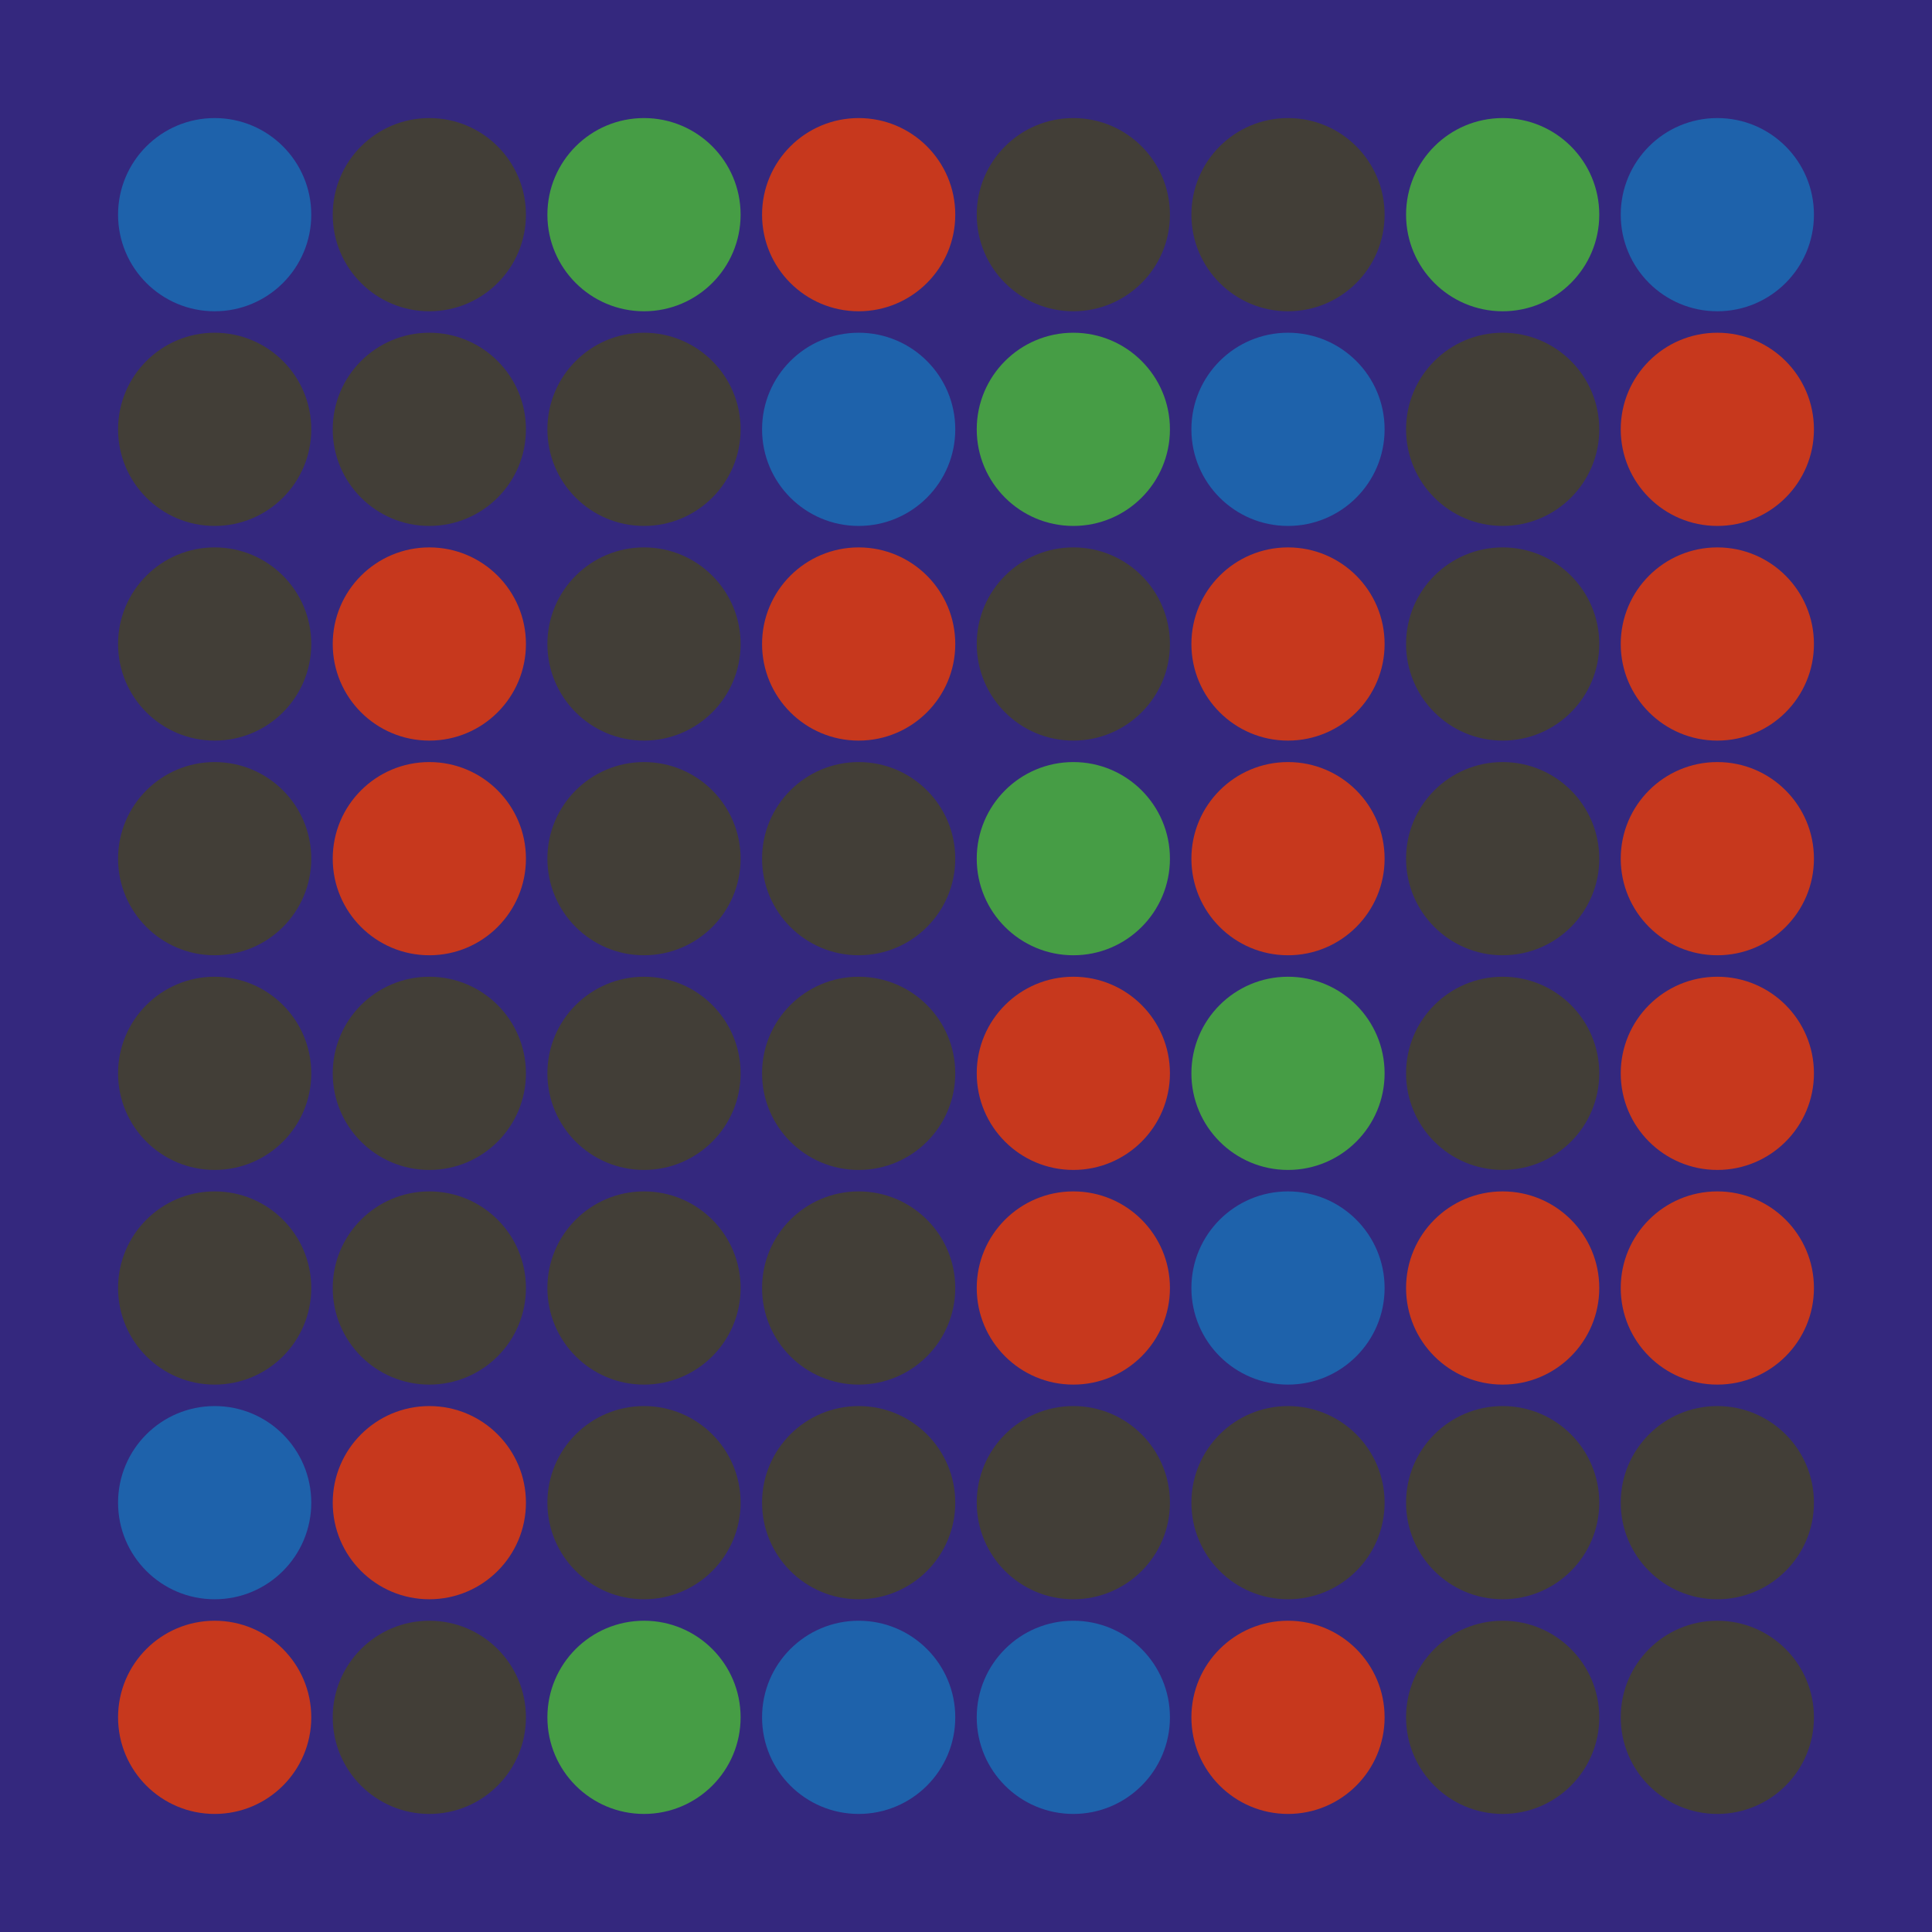 <svg width="360" height="360" xmlns="http://www.w3.org/2000/svg"><defs><animate id="aa" begin="0s"/><circle id="l0" r="18" fill="#1E62AB"></circle><circle id="d0" r="18" fill="#423E37"></circle></defs><rect width="100%" height="100%" fill="#34287E" /><use href="#l0" x="40" y="40" /><use href="#d0" x="40" y="80" /><use href="#d0" x="40" y="120" /><use href="#d0" x="40" y="160" /><use href="#d0" x="40" y="200" /><use href="#d0" x="40" y="240" /><use href="#l0" x="40" y="280" /><g transform="translate(40,320)"><use href="#p0" /><circle r="18" fill="#C7381D"><animate attributeType="XML" attributeName="fill" values="#C7381D;#423E37;#C7381D;#C7381D" dur="4s" begin="aa.begin +1s" repeatCount="indefinite"/></circle></g><use href="#d0" x="80" y="40" /><use href="#d0" x="80" y="80" /><g transform="translate(80,120)"><use href="#p0" /><circle r="18" fill="#C7381D"><animate attributeType="XML" attributeName="fill" values="#C7381D;#423E37;#C7381D;#C7381D" dur="4s" begin="aa.begin +1.5s" repeatCount="indefinite"/></circle></g><g transform="translate(80,160)"><use href="#p0" /><circle r="18" fill="#C7381D"><animate attributeType="XML" attributeName="fill" values="#C7381D;#423E37;#C7381D;#C7381D" dur="4s" begin="aa.begin +2s" repeatCount="indefinite"/></circle></g><use href="#d0" x="80" y="200" /><use href="#d0" x="80" y="240" /><g transform="translate(80,280)"><use href="#p0" /><circle r="18" fill="#C7381D"><animate attributeType="XML" attributeName="fill" values="#C7381D;#423E37;#C7381D;#C7381D" dur="4s" begin="aa.begin +s" repeatCount="indefinite"/></circle></g><use href="#d0" x="80" y="320" /><g transform="translate(120,40)"><use href="#b0" /><circle r="18" fill="#469D45"><animate attributeType="XML" attributeName="fill" values="#469D45;#1E62AB;#469D45;#469D45" dur="4s" begin="aa.begin +2.5s" repeatCount="indefinite"/></circle></g><use href="#d0" x="120" y="80" /><use href="#d0" x="120" y="120" /><use href="#d0" x="120" y="160" /><use href="#d0" x="120" y="200" /><use href="#d0" x="120" y="240" /><use href="#d0" x="120" y="280" /><g transform="translate(120,320)"><use href="#b0" /><circle r="18" fill="#469D45"><animate attributeType="XML" attributeName="fill" values="#469D45;#1E62AB;#469D45;#469D45" dur="4s" begin="aa.begin +3s" repeatCount="indefinite"/></circle></g><g transform="translate(160,40)"><use href="#p0" /><circle r="18" fill="#C7381D"><animate attributeType="XML" attributeName="fill" values="#C7381D;#423E37;#C7381D;#C7381D" dur="4s" begin="aa.begin +3.5s" repeatCount="indefinite"/></circle></g><use href="#l0" x="160" y="80" /><g transform="translate(160,120)"><use href="#p0" /><circle r="18" fill="#C7381D"><animate attributeType="XML" attributeName="fill" values="#C7381D;#423E37;#C7381D;#C7381D" dur="4s" begin="aa.begin +4s" repeatCount="indefinite"/></circle></g><use href="#d0" x="160" y="160" /><use href="#d0" x="160" y="200" /><use href="#d0" x="160" y="240" /><use href="#d0" x="160" y="280" /><use href="#l0" x="160" y="320" /><use href="#d0" x="200" y="40" /><g transform="translate(200,80)"><use href="#b0" /><circle r="18" fill="#469D45"><animate attributeType="XML" attributeName="fill" values="#469D45;#1E62AB;#469D45;#469D45" dur="4s" begin="aa.begin +4.5s" repeatCount="indefinite"/></circle></g><use href="#d0" x="200" y="120" /><g transform="translate(200,160)"><use href="#b0" /><circle r="18" fill="#469D45"><animate attributeType="XML" attributeName="fill" values="#469D45;#1E62AB;#469D45;#469D45" dur="4s" begin="aa.begin +5s" repeatCount="indefinite"/></circle></g><g transform="translate(200,200)"><use href="#p0" /><circle r="18" fill="#C7381D"><animate attributeType="XML" attributeName="fill" values="#C7381D;#423E37;#C7381D;#C7381D" dur="4s" begin="aa.begin +5.5s" repeatCount="indefinite"/></circle></g><g transform="translate(200,240)"><use href="#p0" /><circle r="18" fill="#C7381D"><animate attributeType="XML" attributeName="fill" values="#C7381D;#423E37;#C7381D;#C7381D" dur="4s" begin="aa.begin +6s" repeatCount="indefinite"/></circle></g><use href="#d0" x="200" y="280" /><use href="#l0" x="200" y="320" /><use href="#d0" x="240" y="40" /><use href="#l0" x="240" y="80" /><g transform="translate(240,120)"><use href="#p0" /><circle r="18" fill="#C7381D"><animate attributeType="XML" attributeName="fill" values="#C7381D;#423E37;#C7381D;#C7381D" dur="4s" begin="aa.begin +6.5s" repeatCount="indefinite"/></circle></g><g transform="translate(240,160)"><use href="#p0" /><circle r="18" fill="#C7381D"><animate attributeType="XML" attributeName="fill" values="#C7381D;#423E37;#C7381D;#C7381D" dur="4s" begin="aa.begin +7s" repeatCount="indefinite"/></circle></g><g transform="translate(240,200)"><use href="#b0" /><circle r="18" fill="#469D45"><animate attributeType="XML" attributeName="fill" values="#469D45;#1E62AB;#469D45;#469D45" dur="4s" begin="aa.begin +7.5s" repeatCount="indefinite"/></circle></g><use href="#l0" x="240" y="240" /><use href="#d0" x="240" y="280" /><g transform="translate(240,320)"><use href="#p0" /><circle r="18" fill="#C7381D"><animate attributeType="XML" attributeName="fill" values="#C7381D;#423E37;#C7381D;#C7381D" dur="4s" begin="aa.begin +8s" repeatCount="indefinite"/></circle></g><g transform="translate(280,40)"><use href="#b0" /><circle r="18" fill="#469D45"><animate attributeType="XML" attributeName="fill" values="#469D45;#1E62AB;#469D45;#469D45" dur="4s" begin="aa.begin +8.5s" repeatCount="indefinite"/></circle></g><use href="#d0" x="280" y="80" /><use href="#d0" x="280" y="120" /><use href="#d0" x="280" y="160" /><use href="#d0" x="280" y="200" /><g transform="translate(280,240)"><use href="#p0" /><circle r="18" fill="#C7381D"><animate attributeType="XML" attributeName="fill" values="#C7381D;#423E37;#C7381D;#C7381D" dur="4s" begin="aa.begin +9s" repeatCount="indefinite"/></circle></g><use href="#d0" x="280" y="280" /><use href="#d0" x="280" y="320" /><use href="#l0" x="320" y="40" /><g transform="translate(320,80)"><use href="#p0" /><circle r="18" fill="#C7381D"><animate attributeType="XML" attributeName="fill" values="#C7381D;#423E37;#C7381D;#C7381D" dur="4s" begin="aa.begin +9.5s" repeatCount="indefinite"/></circle></g><g transform="translate(320,120)"><use href="#p0" /><circle r="18" fill="#C7381D"><animate attributeType="XML" attributeName="fill" values="#C7381D;#423E37;#C7381D;#C7381D" dur="4s" begin="aa.begin +10s" repeatCount="indefinite"/></circle></g><g transform="translate(320,160)"><use href="#p0" /><circle r="18" fill="#C7381D"><animate attributeType="XML" attributeName="fill" values="#C7381D;#423E37;#C7381D;#C7381D" dur="4s" begin="aa.begin +10.5s" repeatCount="indefinite"/></circle></g><g transform="translate(320,200)"><use href="#p0" /><circle r="18" fill="#C7381D"><animate attributeType="XML" attributeName="fill" values="#C7381D;#423E37;#C7381D;#C7381D" dur="4s" begin="aa.begin +11s" repeatCount="indefinite"/></circle></g><g transform="translate(320,240)"><use href="#p0" /><circle r="18" fill="#C7381D"><animate attributeType="XML" attributeName="fill" values="#C7381D;#423E37;#C7381D;#C7381D" dur="4s" begin="aa.begin +s" repeatCount="indefinite"/></circle></g><use href="#d0" x="320" y="280" /><use href="#d0" x="320" y="320" /></svg>